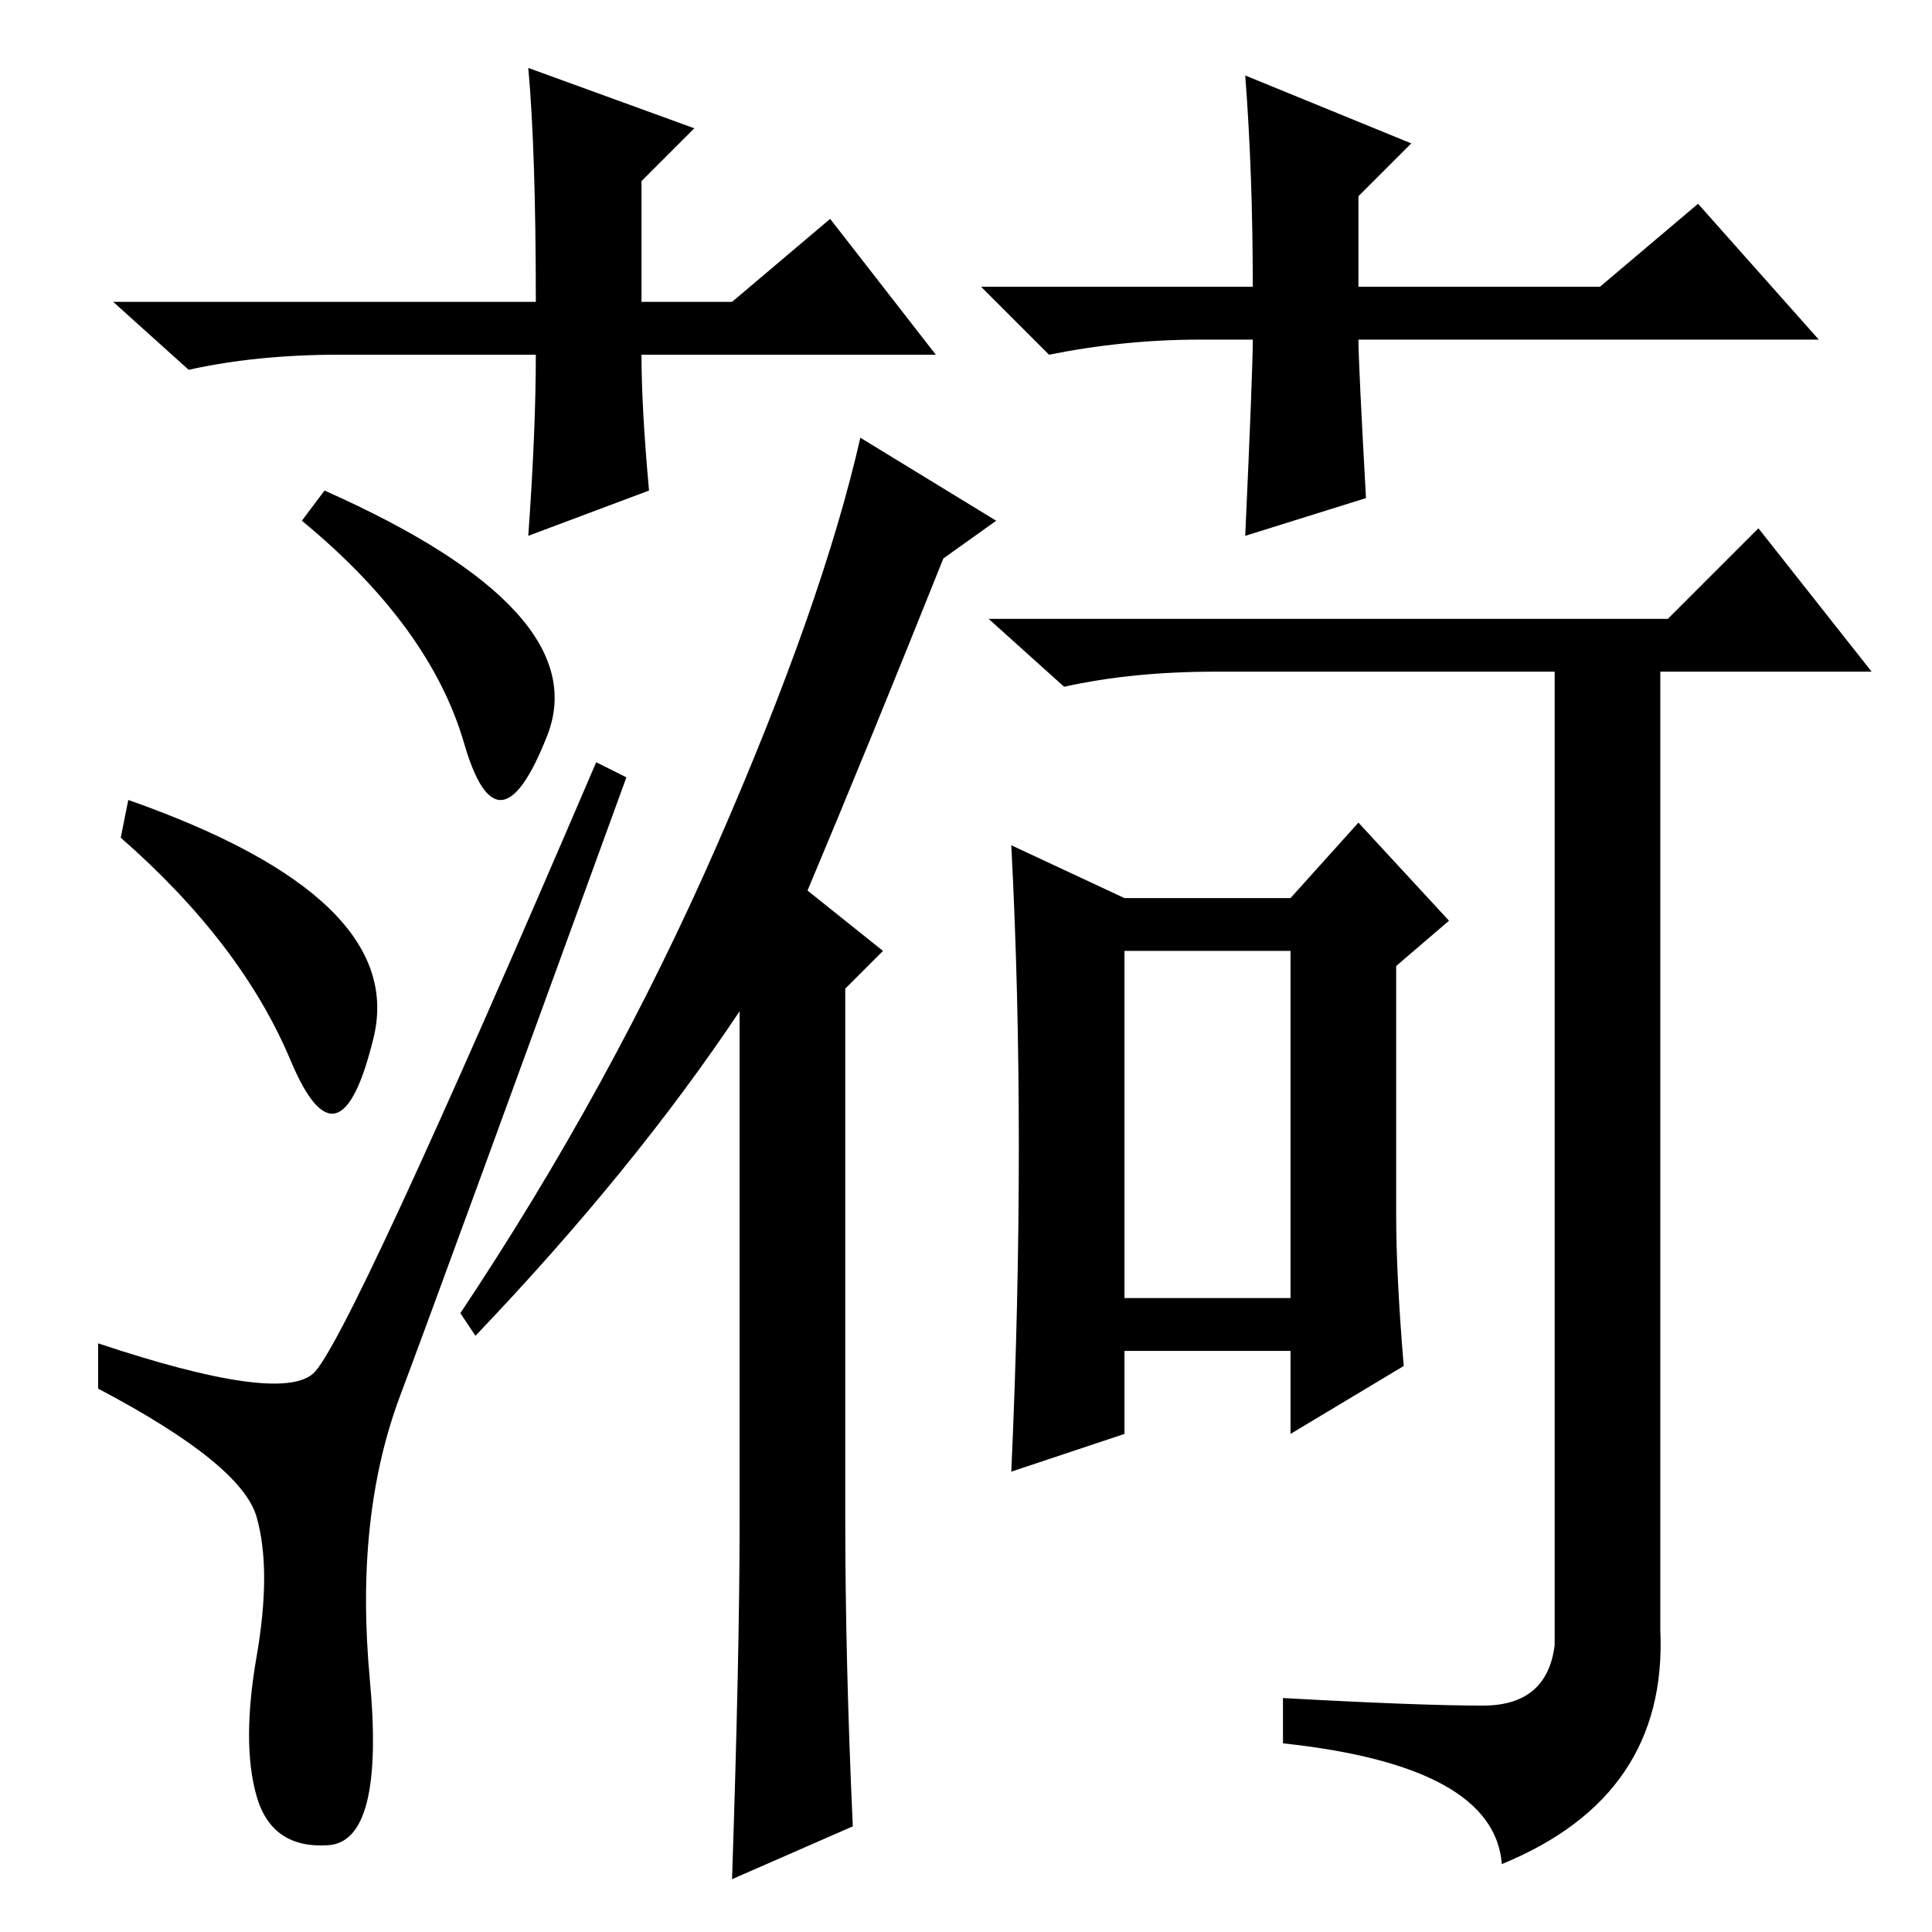 <?xml version="1.0" standalone="no"?>
<!DOCTYPE svg PUBLIC "-//W3C//DTD SVG 1.1//EN" "http://www.w3.org/Graphics/SVG/1.1/DTD/svg11.dtd" >
<svg xmlns="http://www.w3.org/2000/svg" xmlns:xlink="http://www.w3.org/1999/xlink" version="1.1" viewBox="0 -36 256 256">
  <g transform="matrix(1 0 0 -1 0 220)">
   <path fill="currentColor"
d="M34 18q-2 7 0 18.5t0 18.5t-21 17v6q24 -8 28.5 -4t37.5 81l4 -2q-24 -66 -30 -82t-4 -37.5t-5.5 -22t-9.5 6.5zM17 150q37 -13 32.5 -31.5t-11 -3t-22.5 29.5zM43 191q36 -16 29.5 -32.5t-11 -1t-21.5 29.5zM221 174l12 12l15 -19h-28v-127q1 -22 -21 -31q-1 13 -29 16
v6q18 -1 26.5 -1t9.5 8v129h-45q-11 0 -20 -2l-10 9h90zM185 95q0 -8 1 -20l-15 -9v11h-22v-11l-15 -5q1 22 1 43t-1 40l15 -7h22l9 10l12 -13l-7 -6v-33zM149 84h22v46h-22v-46zM113 14l-16 -7q1 30 1 47v68q-14 -21 -35 -43l-2 3q20 30 34 62t19 54l18 -11l-7 -5
q-10 -25 -18 -44l10 -8l-5 -5v-70q0 -19 1 -41zM124 209h-39q0 -7 1 -18l-16 -6q1 14 1 24h-26q-11 0 -20 -2l-10 9h56q0 20 -1 31l22 -8l-7 -7v-16h12l13 11zM159 211q-10 0 -20 -2l-9 9h36q0 15 -1 28l22 -9l-7 -7v-12h32l13 11l16 -18h-61q0 -3 1 -21l-16 -5q1 22 1 26
h-7z" />
  </g>

</svg>
